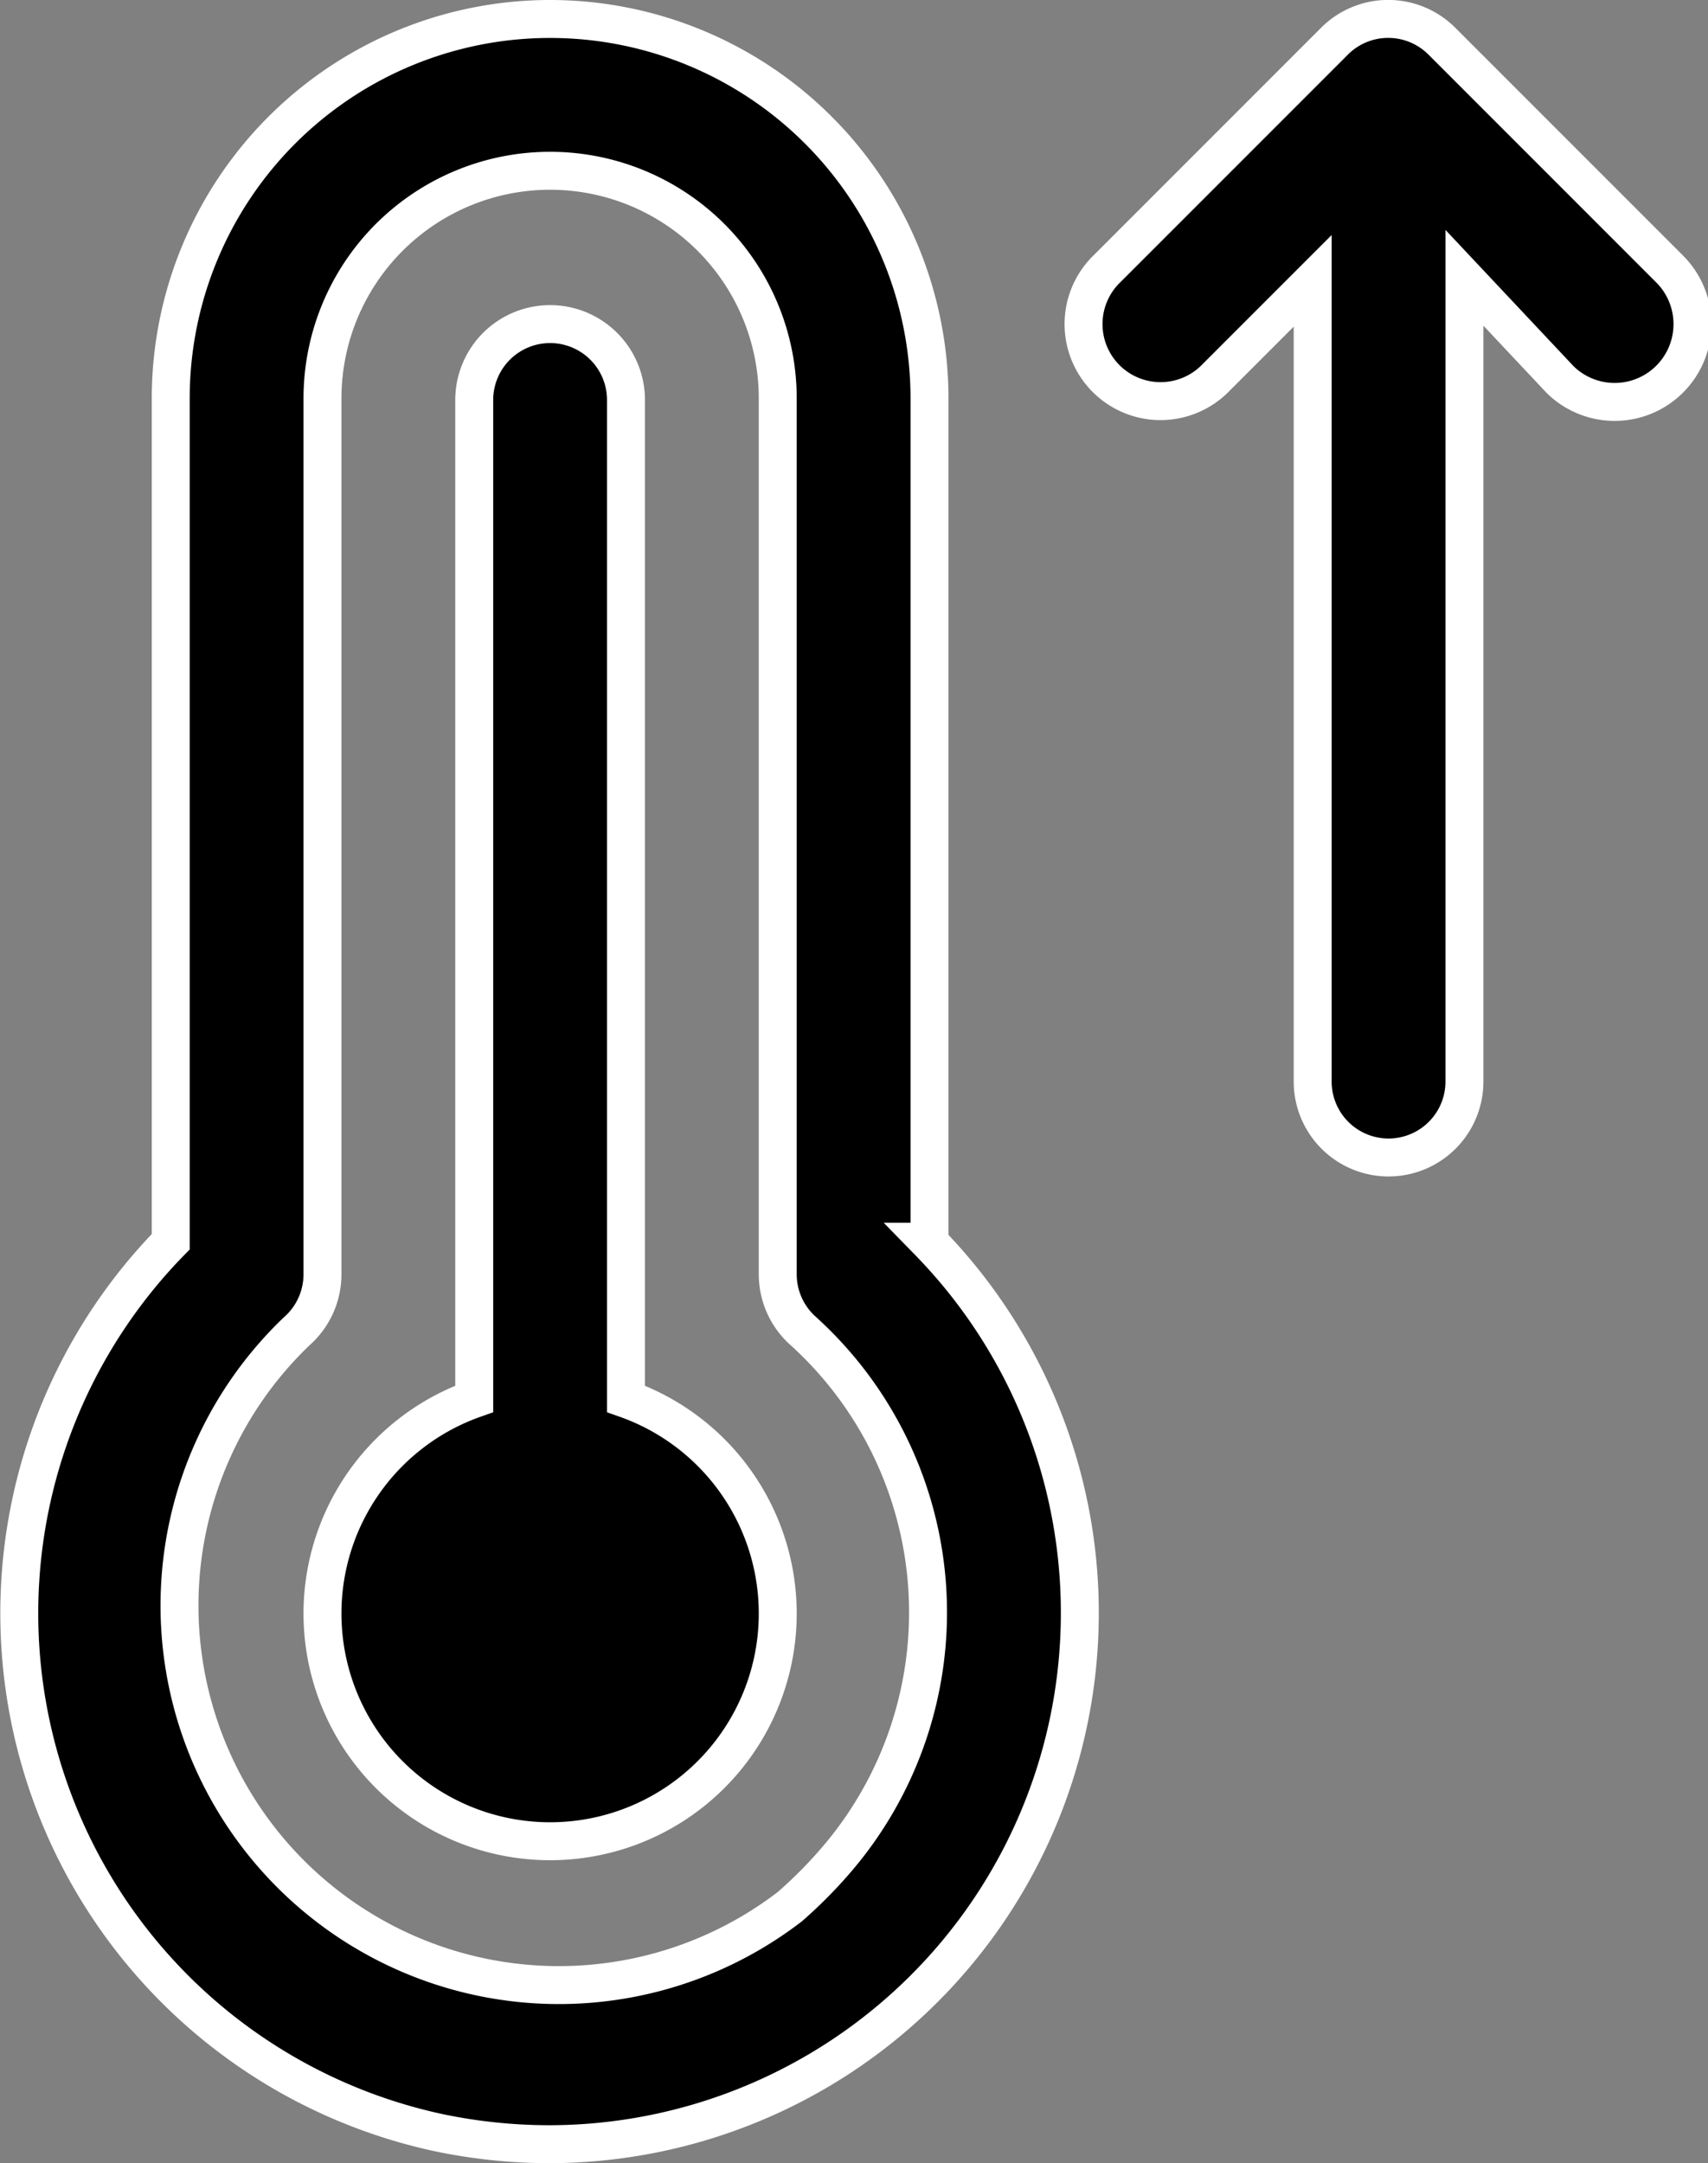 <svg xmlns="http://www.w3.org/2000/svg" viewBox="0 0 22.51 28.5"><rect x="0" y="0" width="22.51" height="28.5" fill="#808080" stroke="none"/><defs><style>.cls-1{stroke:#fff;stroke-miterlimit:10;stroke-width:0.5px;}</style></defs><g id="Layer_2" data-name="Layer 2"><g id="Layer_1-2" data-name="Layer 1"><path class="cls-1" d="M20.56,5A1,1,0,0,0,22,3.54l-3-3a1,1,0,0,0-1.41,0l-3,3A1,1,0,0,0,16,5l0,0,1.3-1.3V14.25a1,1,0,0,0,2,0V3.66Z"/><path class="cls-1" d="M8.25,18.43V5.27a1,1,0,0,0-2,0V18.43a3,3,0,1,0,2,0Z"/><path class="cls-1" d="M12.25,16.36V5.25a5,5,0,0,0-10,0V16.36A7,7,0,0,0,5.79,28.1a7.14,7.14,0,0,0,1.45.15,7,7,0,0,0,5-11.89Zm-1.84,8.76a5,5,0,0,1-6.5-7.58,1,1,0,0,0,.34-.75V5.25a3,3,0,1,1,6,0V16.79a1,1,0,0,0,.34.75,5,5,0,0,1,.4,7A6,6,0,0,1,10.41,25.12Z"/></g></g></svg>